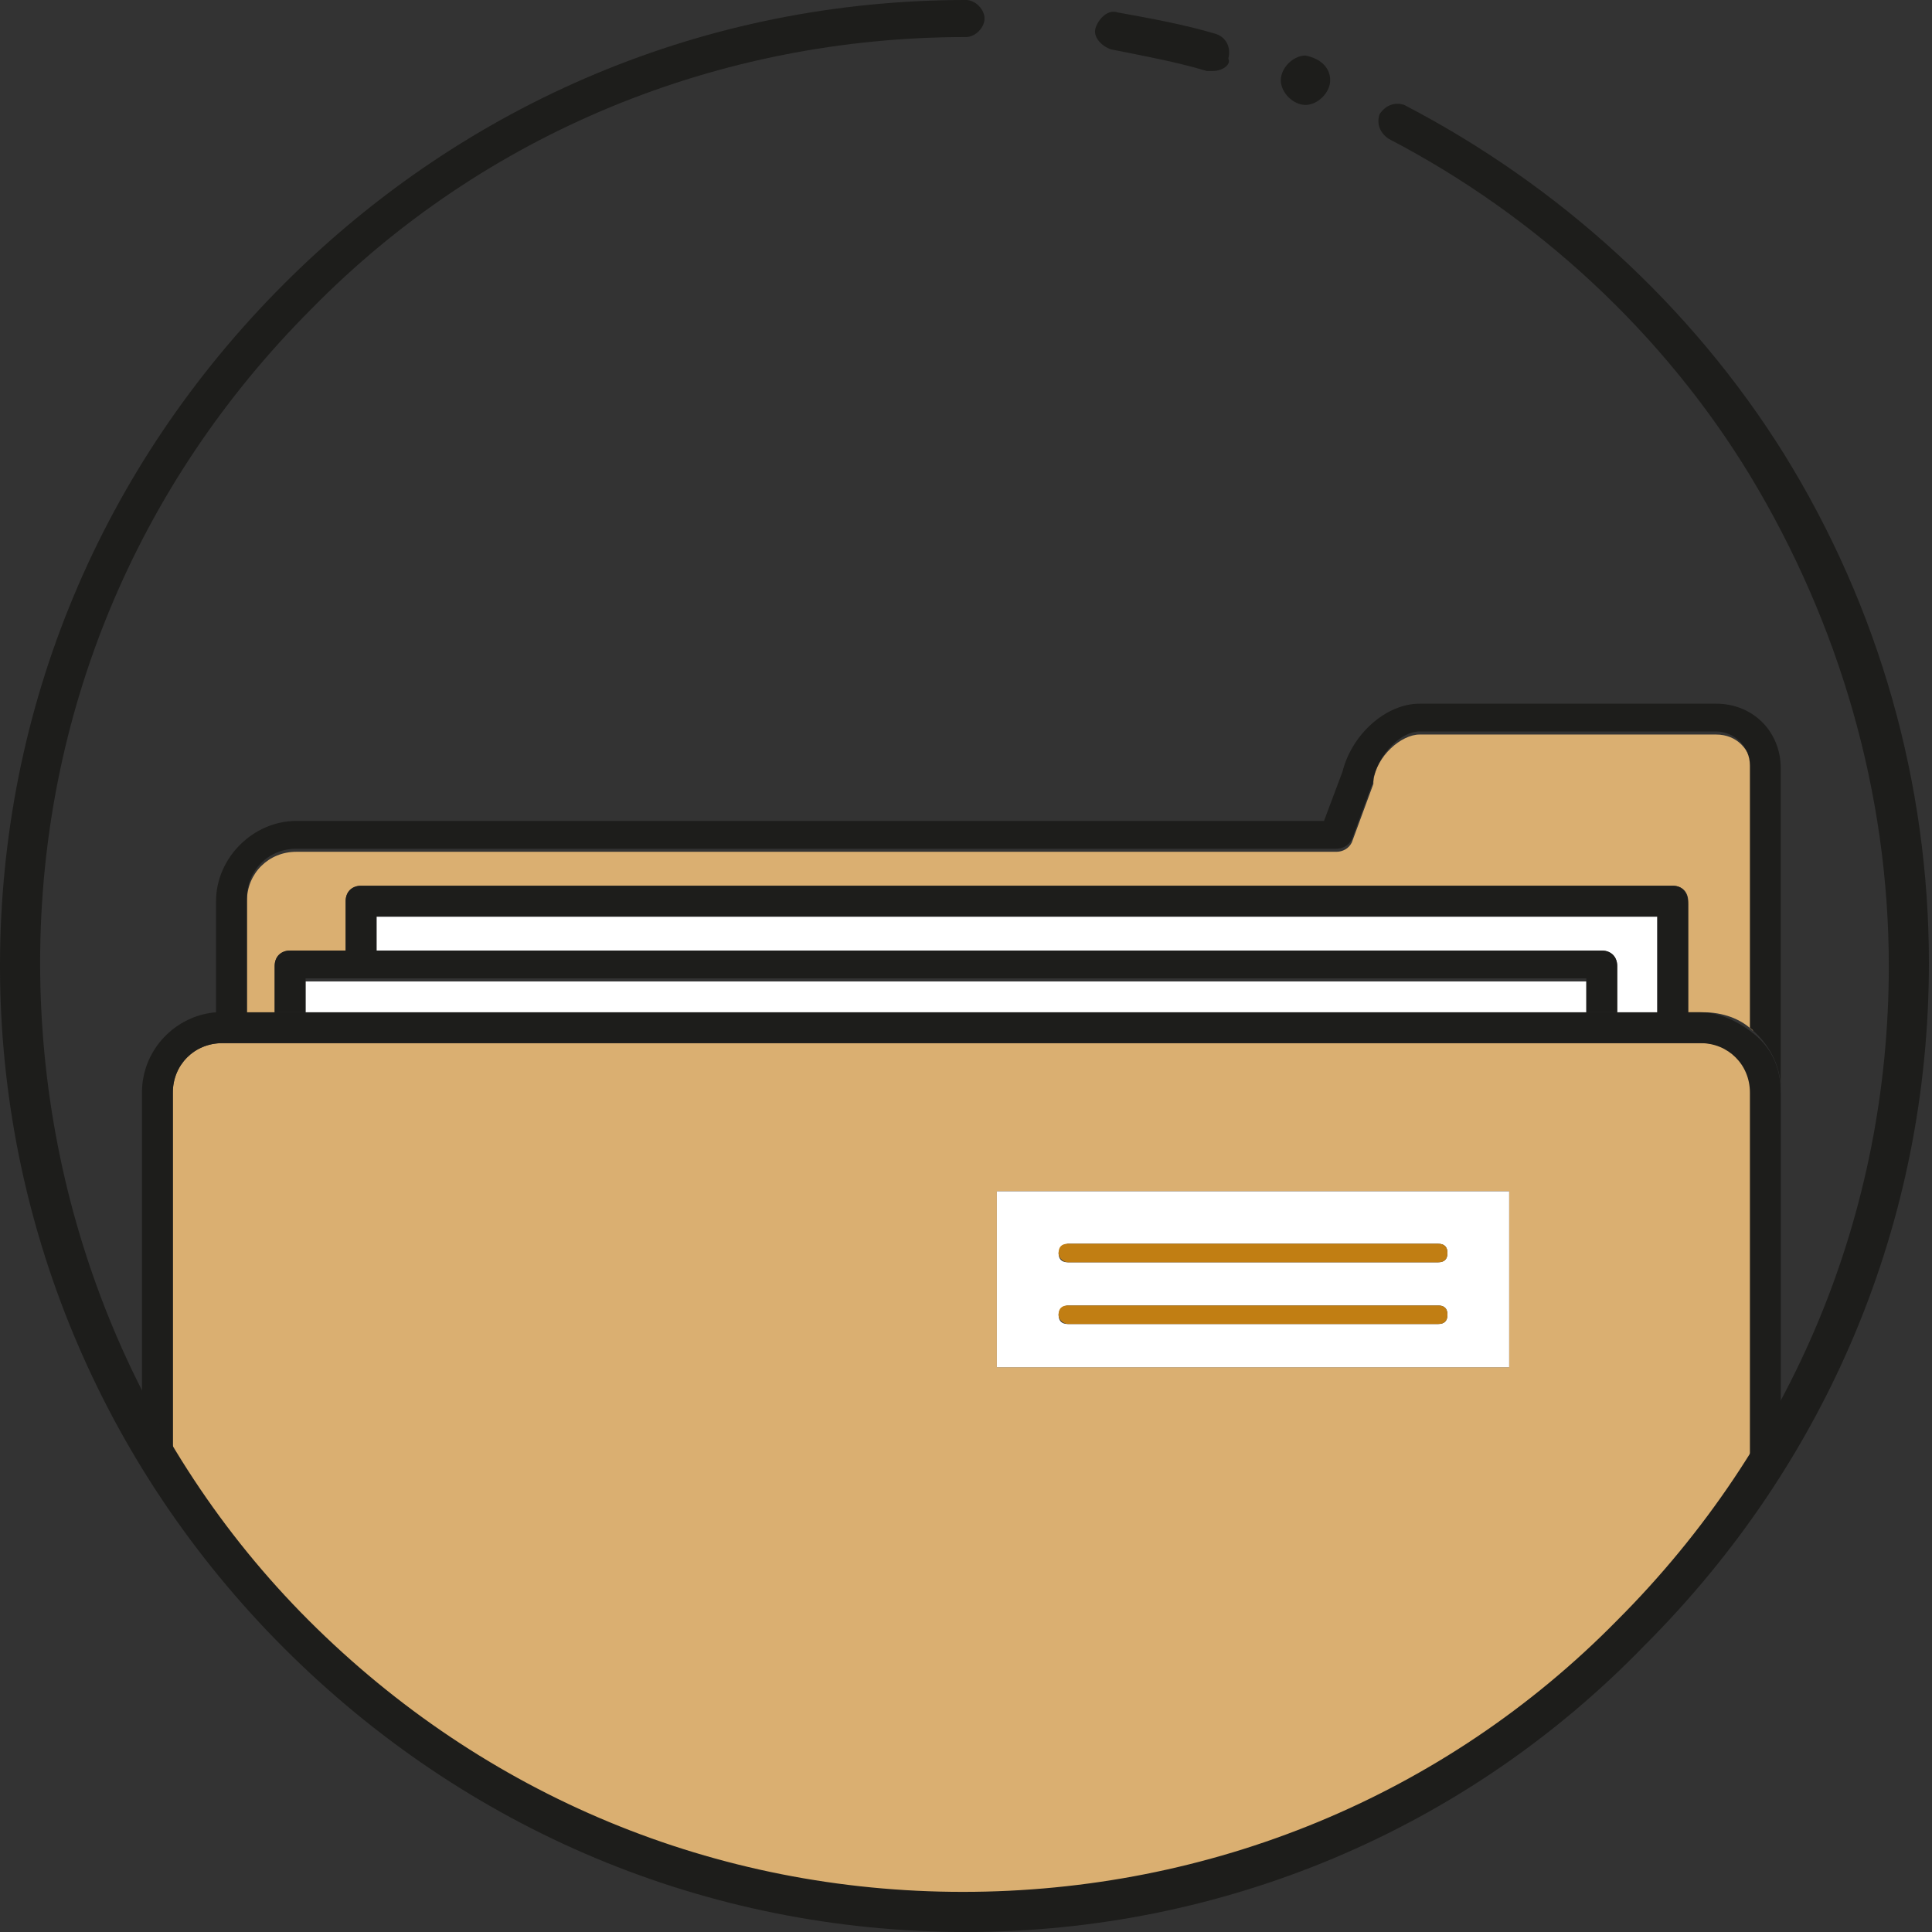 <svg width="100" height="100" viewBox="0 0 100 100" fill="none" xmlns="http://www.w3.org/2000/svg">
<rect x="0" y="0" width="100" height="100" fill="#333333" stroke="none"/>
<path d="M88.818 38.019H73.482C72.524 38.019 71.246 39.137 71.086 40.415C71.086 40.415 71.086 40.415 71.086 40.575L69.968 43.61C69.808 43.93 69.489 44.089 69.169 44.089H15.335C13.898 44.089 12.78 45.208 12.78 46.645V52.556H14.217V50C14.217 49.521 14.537 49.201 15.016 49.201H17.891V46.645C17.891 46.166 18.211 45.846 18.69 45.846H86.582C87.061 45.846 87.38 46.166 87.38 46.645V52.396H88.179C89.137 52.396 90.096 52.715 90.735 53.355V39.776C90.575 38.818 89.936 38.019 88.818 38.019Z" fill="#DAAF71"/>
<path d="M19.489 47.444V49.202H82.907C83.386 49.202 83.706 49.521 83.706 50V52.556H85.783V47.444H19.489Z" fill="white"/>
<path d="M82.109 50.799H15.815V52.556H82.109V50.799Z" fill="white"/>
<path d="M78.115 70.767H51.597V61.661H78.115V70.767ZM88.179 53.994H11.502C10.064 53.994 8.946 55.112 8.946 56.55V76.837C17.732 90.096 32.748 99.042 50 99.042C66.933 99.042 81.949 90.415 90.735 77.316V56.55C90.575 55.112 89.457 53.994 88.179 53.994Z" fill="#DAAF71"/>
<path d="M55.272 67.572H74.441C74.76 67.572 74.92 67.731 74.92 68.051C74.92 68.37 74.76 68.53 74.441 68.53H55.272C54.952 68.53 54.792 68.37 54.792 68.051C54.792 67.731 55.112 67.572 55.272 67.572ZM55.272 64.377H74.441C74.76 64.377 74.92 64.537 74.92 64.856C74.92 65.175 74.76 65.335 74.441 65.335H55.272C54.952 65.335 54.792 65.175 54.792 64.856C54.792 64.696 55.112 64.377 55.272 64.377ZM51.597 70.767H78.115V61.661H51.597V70.767Z" fill="white"/>
<path d="M55.272 65.335H74.441C74.76 65.335 74.92 65.176 74.92 64.856C74.92 64.537 74.76 64.377 74.441 64.377H55.272C54.952 64.377 54.792 64.537 54.792 64.856C54.792 65.176 55.112 65.335 55.272 65.335Z" fill="#C17E13"/>
<path d="M55.272 68.53H74.441C74.76 68.53 74.92 68.371 74.92 68.051C74.92 67.731 74.76 67.572 74.441 67.572H55.272C54.952 67.572 54.792 67.731 54.792 68.051C54.792 68.371 55.112 68.53 55.272 68.53Z" fill="#C17E13"/>
<path d="M12.78 52.396V46.486C12.78 45.048 13.898 43.93 15.335 43.93H69.169C69.489 43.93 69.808 43.77 69.968 43.451L71.086 40.416C71.086 40.416 71.086 40.416 71.086 40.256C71.406 38.978 72.524 37.86 73.482 37.86H88.818C89.776 37.86 90.575 38.658 90.575 39.617V53.195C91.534 53.994 92.172 55.112 92.172 56.39V39.776C92.172 37.86 90.735 36.422 88.818 36.422H73.482C71.725 36.422 69.968 38.019 69.489 39.936L68.53 42.492H15.335C13.099 42.492 11.182 44.409 11.182 46.645V52.556C11.342 52.556 11.342 52.556 11.502 52.556H12.78V52.396Z" fill="#1D1D1B"/>
<path d="M86.581 45.847H18.69C18.211 45.847 17.891 46.166 17.891 46.645V49.201H19.489V47.444H85.783V52.556H87.38V46.805C87.38 46.166 87.061 45.847 86.581 45.847Z" fill="#1D1D1B"/>
<path d="M82.907 49.201H19.489H17.891H15.016C14.537 49.201 14.217 49.521 14.217 50V52.396H15.815V50.639H82.109V52.396H83.706V50C83.706 49.521 83.387 49.201 82.907 49.201Z" fill="#1D1D1B"/>
<path d="M90.575 53.355C89.936 52.875 88.978 52.396 88.019 52.396H87.221H85.623H83.546H81.949H15.815H14.217H12.78H11.502C11.342 52.396 11.182 52.396 11.182 52.396C9.105 52.556 7.348 54.313 7.348 56.549V74.121C7.827 74.92 8.307 75.878 8.946 76.677V56.549C8.946 55.112 10.064 53.993 11.502 53.993H88.019C89.457 53.993 90.575 55.112 90.575 56.549V77.316C91.054 76.517 91.693 75.719 92.173 74.76V56.549C92.173 55.271 91.693 54.153 90.575 53.355Z" fill="#1D1D1B"/>
<path d="M62.78 3.674C62.62 3.674 62.62 3.674 62.46 3.674C60.863 3.195 59.105 2.875 57.508 2.556C57.029 2.396 56.55 1.917 56.709 1.437C56.869 0.958 57.348 0.479 57.828 0.639C59.585 0.958 61.342 1.278 62.939 1.757C63.419 1.917 63.738 2.396 63.578 3.035C63.738 3.354 63.259 3.674 62.78 3.674Z" fill="#1D1D1B"/>
<path d="M50 100C36.581 100 24.121 94.728 14.697 85.303C5.272 75.879 0 63.259 0 50C0 36.581 5.272 24.121 14.697 14.697C24.121 5.272 36.581 0 50 0C50.479 0 50.959 0.479 50.959 0.958C50.959 1.438 50.479 1.917 50 1.917C37.22 1.917 25.08 6.869 16.134 15.974C7.029 25.08 2.077 37.061 2.077 49.84C2.077 62.62 7.029 74.92 15.974 83.866C25.08 92.971 37.061 97.923 49.84 97.923C62.62 97.923 74.76 92.971 83.706 83.866C92.811 74.76 97.764 62.78 97.764 50C97.764 41.054 95.208 32.268 90.575 24.601C86.102 17.252 79.553 11.182 71.885 7.189C71.406 6.869 71.246 6.39 71.406 5.911C71.725 5.431 72.204 5.272 72.684 5.431C80.671 9.585 87.54 15.815 92.332 23.482C97.284 31.47 99.84 40.575 99.84 49.84C99.84 63.259 94.569 75.719 85.144 85.144C75.879 94.728 63.259 100 50 100Z" fill="#1D1D1B"/>
<path d="M68.85 4.153C68.85 4.792 68.211 5.431 67.572 5.431C66.933 5.431 66.294 4.792 66.294 4.153C66.294 3.514 66.933 2.875 67.572 2.875C68.371 3.035 68.85 3.514 68.85 4.153Z" fill="#1D1D1B"/>
</svg>
